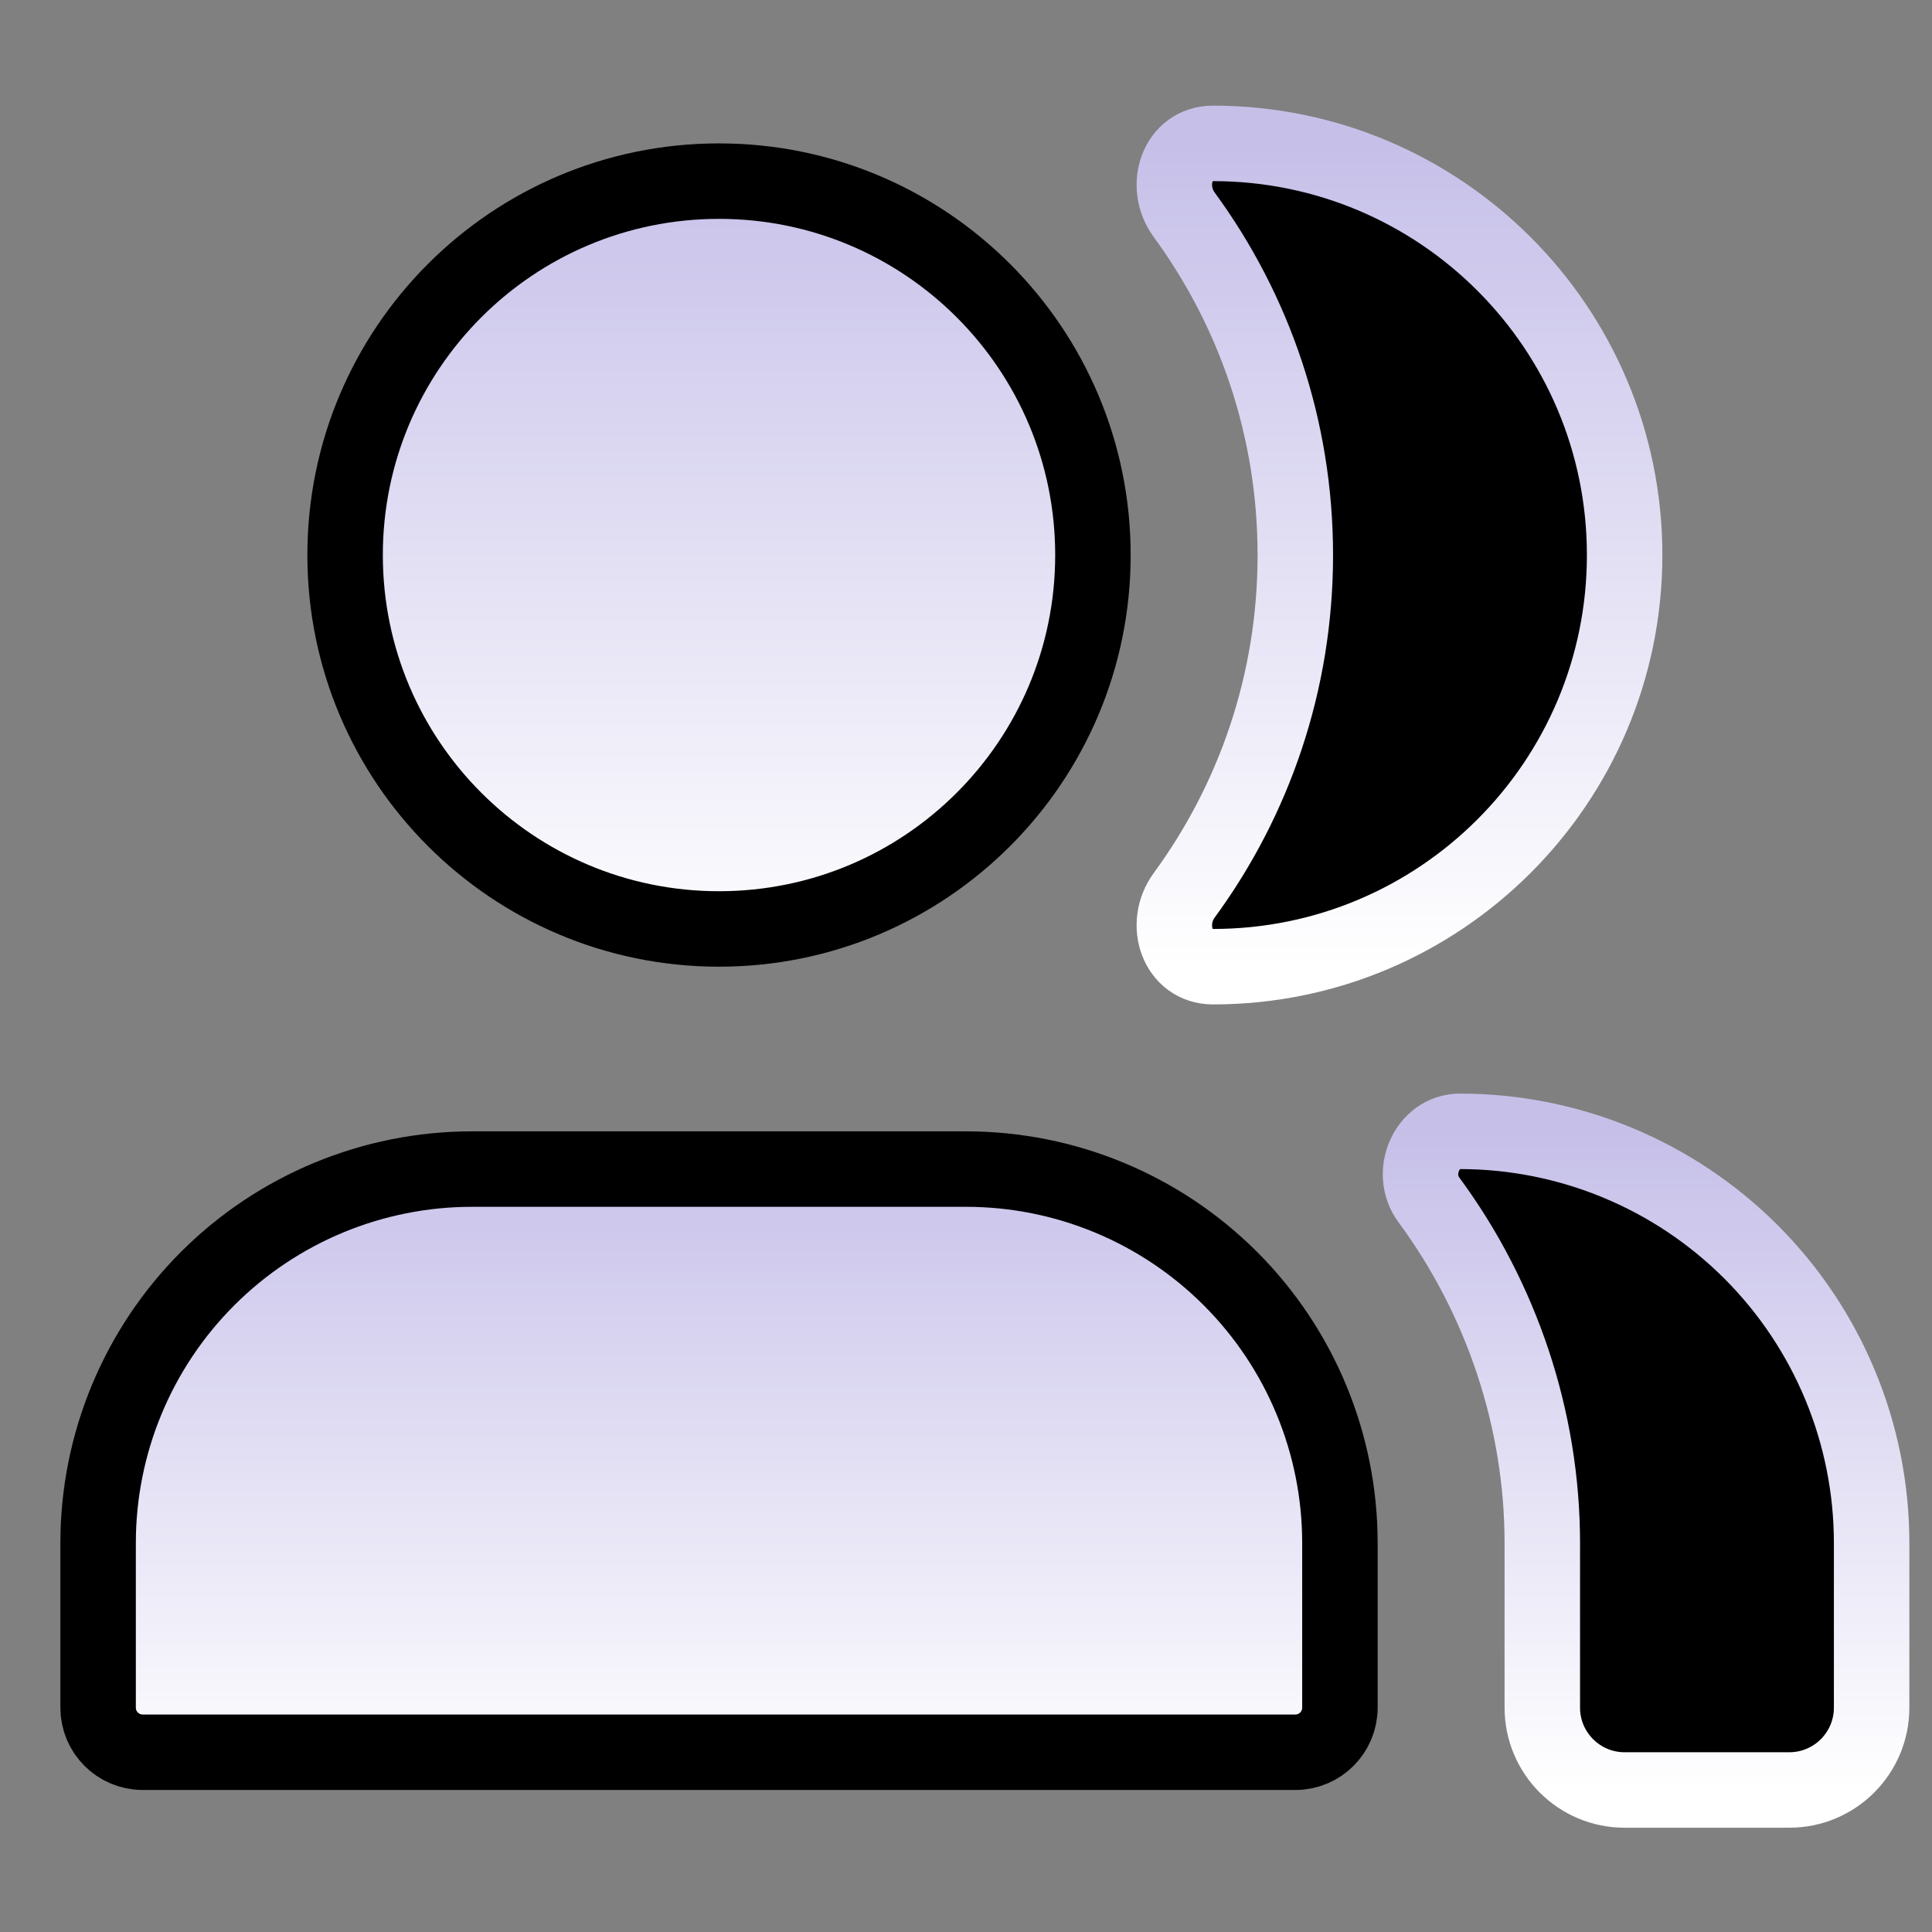 <svg width="512" height="512" viewBox="0 0 512 512" fill="none" xmlns="http://www.w3.org/2000/svg">
<rect x="0" y="0" width="512" height="512" fill="#808080" stroke="none"/>
<path d="M91.455 147.091C91.455 92.365 135.82 48 190.546 48C245.272 48 289.637 92.365 289.637 147.091C289.637 201.817 245.272 246.182 190.546 246.182C135.82 246.182 91.455 201.817 91.455 147.091Z" fill="url(#paint0_linear_1641_120)" stroke="black" stroke-width="20"/>
<path d="M313.833 237.252C308.235 244.895 311.981 256.182 321.454 256.182C381.705 256.182 430.545 207.34 430.545 147.091C430.545 86.842 381.705 38 321.454 38C311.981 38 308.235 49.287 313.833 56.93C332.344 82.198 343.273 113.368 343.273 147.091C343.273 180.814 332.344 211.984 313.833 237.252Z" fill="black" stroke="url(#paint1_linear_1641_120)" stroke-width="20"/>
<path d="M430.546 474.364C418.495 474.364 408.727 464.596 408.727 452.545V408.909C408.727 376.188 397.945 344.078 378.631 317.929C373.412 310.862 378.123 299.818 386.909 299.818C415.842 299.818 443.591 311.312 464.05 331.771C484.506 352.228 496 379.976 496 408.909V452.545C496 464.596 486.232 474.364 474.182 474.364H430.546Z" fill="black" stroke="url(#paint2_linear_1641_120)" stroke-width="20"/>
<path d="M55.023 338.842L55.023 338.842C73.606 320.258 98.811 309.818 125.091 309.818H256C282.281 309.818 307.486 320.258 326.067 338.842L326.067 338.842C344.651 357.423 355.091 382.628 355.091 408.909V452.545C355.091 459.073 349.8 464.364 343.273 464.364H37.818C31.291 464.364 26 459.073 26 452.545V408.909C26 382.628 36.44 357.423 55.023 338.842Z" fill="url(#paint3_linear_1641_120)" stroke="black" stroke-width="20"/>
<defs>
<linearGradient id="paint0_linear_1641_120" x1="190.546" y1="38" x2="190.546" y2="256.182" gradientUnits="userSpaceOnUse">
<stop stop-color="#C6C0E9"/>
<stop offset="1" stop-color="white"/>
</linearGradient>
<linearGradient id="paint1_linear_1641_120" x1="370.878" y1="38" x2="370.878" y2="256.182" gradientUnits="userSpaceOnUse">
<stop stop-color="#C6C0E9"/>
<stop offset="1" stop-color="white"/>
</linearGradient>
<linearGradient id="paint2_linear_1641_120" x1="436.227" y1="299.818" x2="436.227" y2="474.364" gradientUnits="userSpaceOnUse">
<stop stop-color="#C6C0E9"/>
<stop offset="1" stop-color="white"/>
</linearGradient>
<linearGradient id="paint3_linear_1641_120" x1="190.545" y1="299.818" x2="190.545" y2="474.364" gradientUnits="userSpaceOnUse">
<stop stop-color="#C6C0E9"/>
<stop offset="1" stop-color="white"/>
</linearGradient>
</defs>
</svg>
